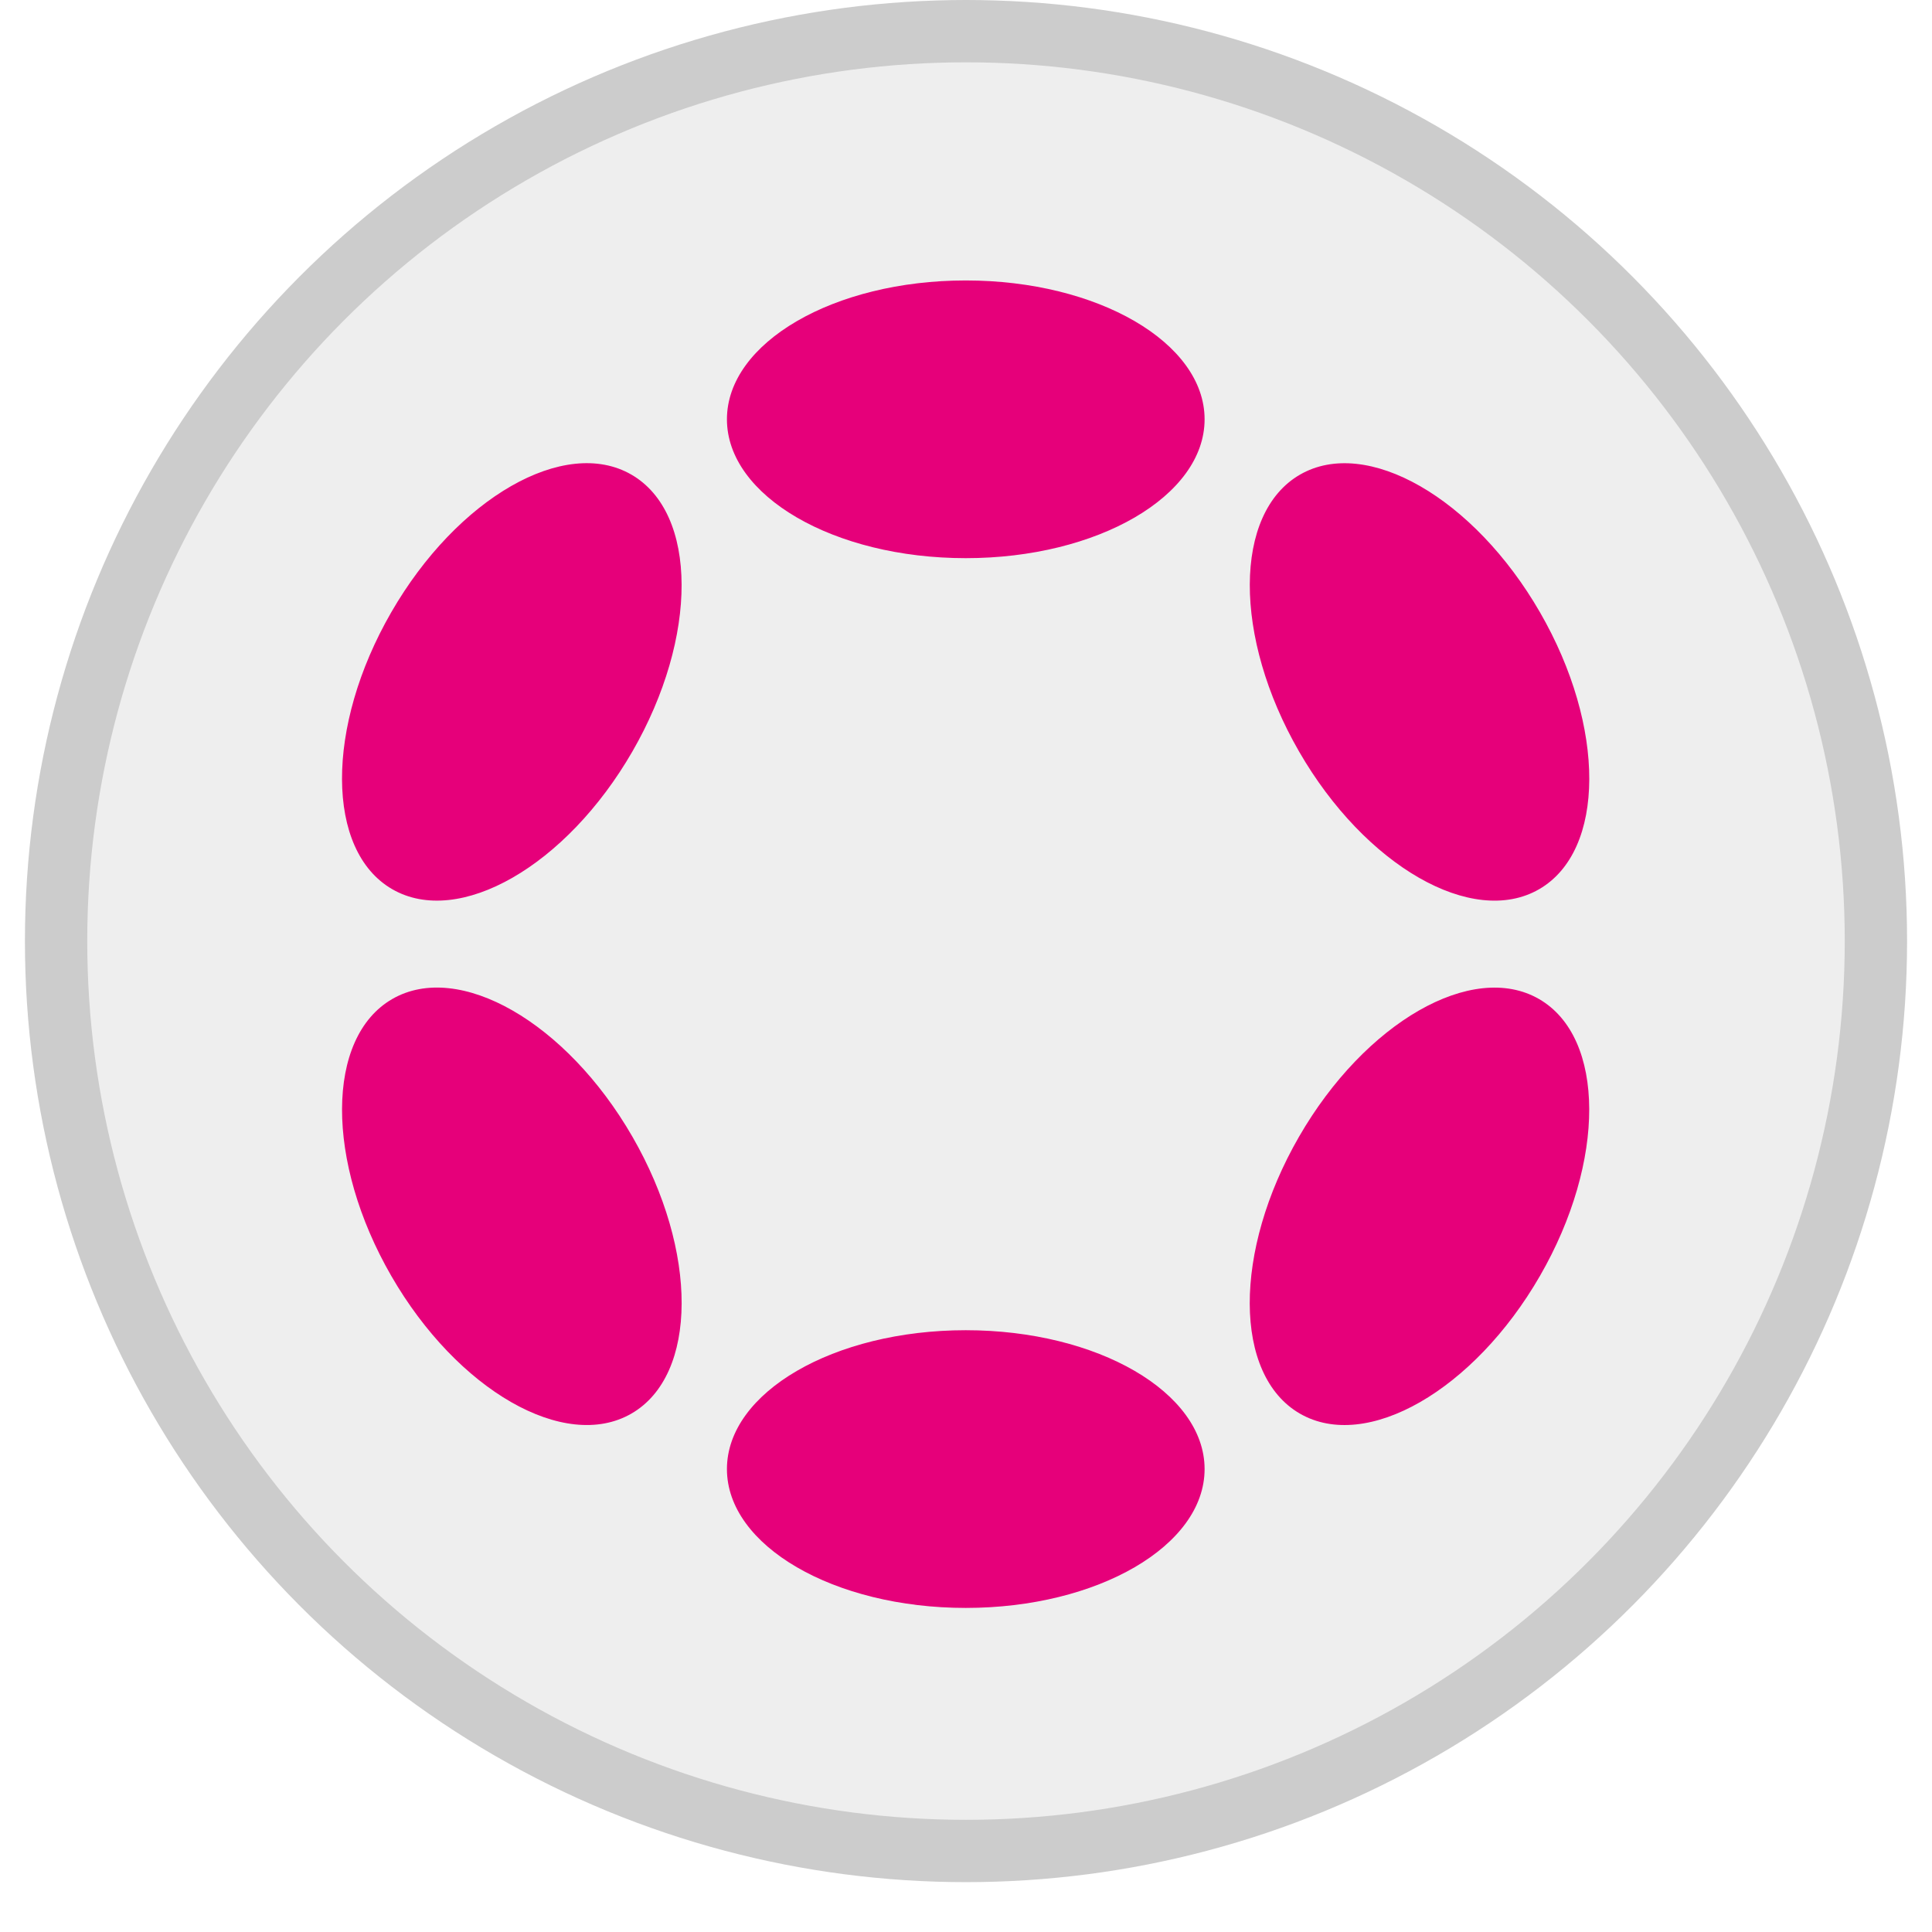 <svg version="1.1" width="100%" height="100%" viewBox="0 0 310 310" fill="none" xmlns="http://www.w3.org/2000/svg"><g filter="url(#filter0_d_1_19)"><circle cx="155" cy="151" r="146" class="light-fill" fill="#eee" stroke="#ccc" stroke-width="10"/><path d="M154.962 89.56c21.165 0 38.322-9.975 38.322-22.28 0-12.305-17.157-22.28-38.322-22.28-21.165 0-38.322 9.975-38.322 22.28 0 12.305 17.157 22.28 38.322 22.28zm0 168.44c21.165 0 38.322-9.975 38.322-22.28 0-12.305-17.157-22.281-38.322-22.281-21.165 0-38.322 9.976-38.322 22.281 0 12.305 17.157 22.28 38.322 22.28zm-53.497-137.409c10.597-18.369 10.528-38.263-.154-44.435-10.683-6.172-27.934 3.715-38.53 22.084-10.598 18.369-10.53 38.263.153 44.435 10.683 6.172 27.934-3.715 38.531-22.084zm145.627 84.14c10.598-18.369 10.534-38.26-.141-44.428-10.675-6.168-27.92 3.723-38.517 22.091-10.598 18.369-10.535 38.26.141 44.428 10.675 6.168 27.92-3.723 38.517-22.091zm-145.776 22.086c10.683-6.172 10.752-26.067.154-44.435-10.597-18.369-27.848-28.257-38.53-22.084-10.683 6.172-10.752 26.066-.154 44.435 10.597 18.369 27.848 28.256 38.53 22.084zM246.96 142.68c10.676-6.168 10.739-26.059.141-44.428-10.597-18.369-27.842-28.26-38.517-22.091-10.675 6.168-10.739 26.059-.141 44.427 10.597 18.369 27.842 28.26 38.517 22.092z" fill="#E6007A"/></g></svg>